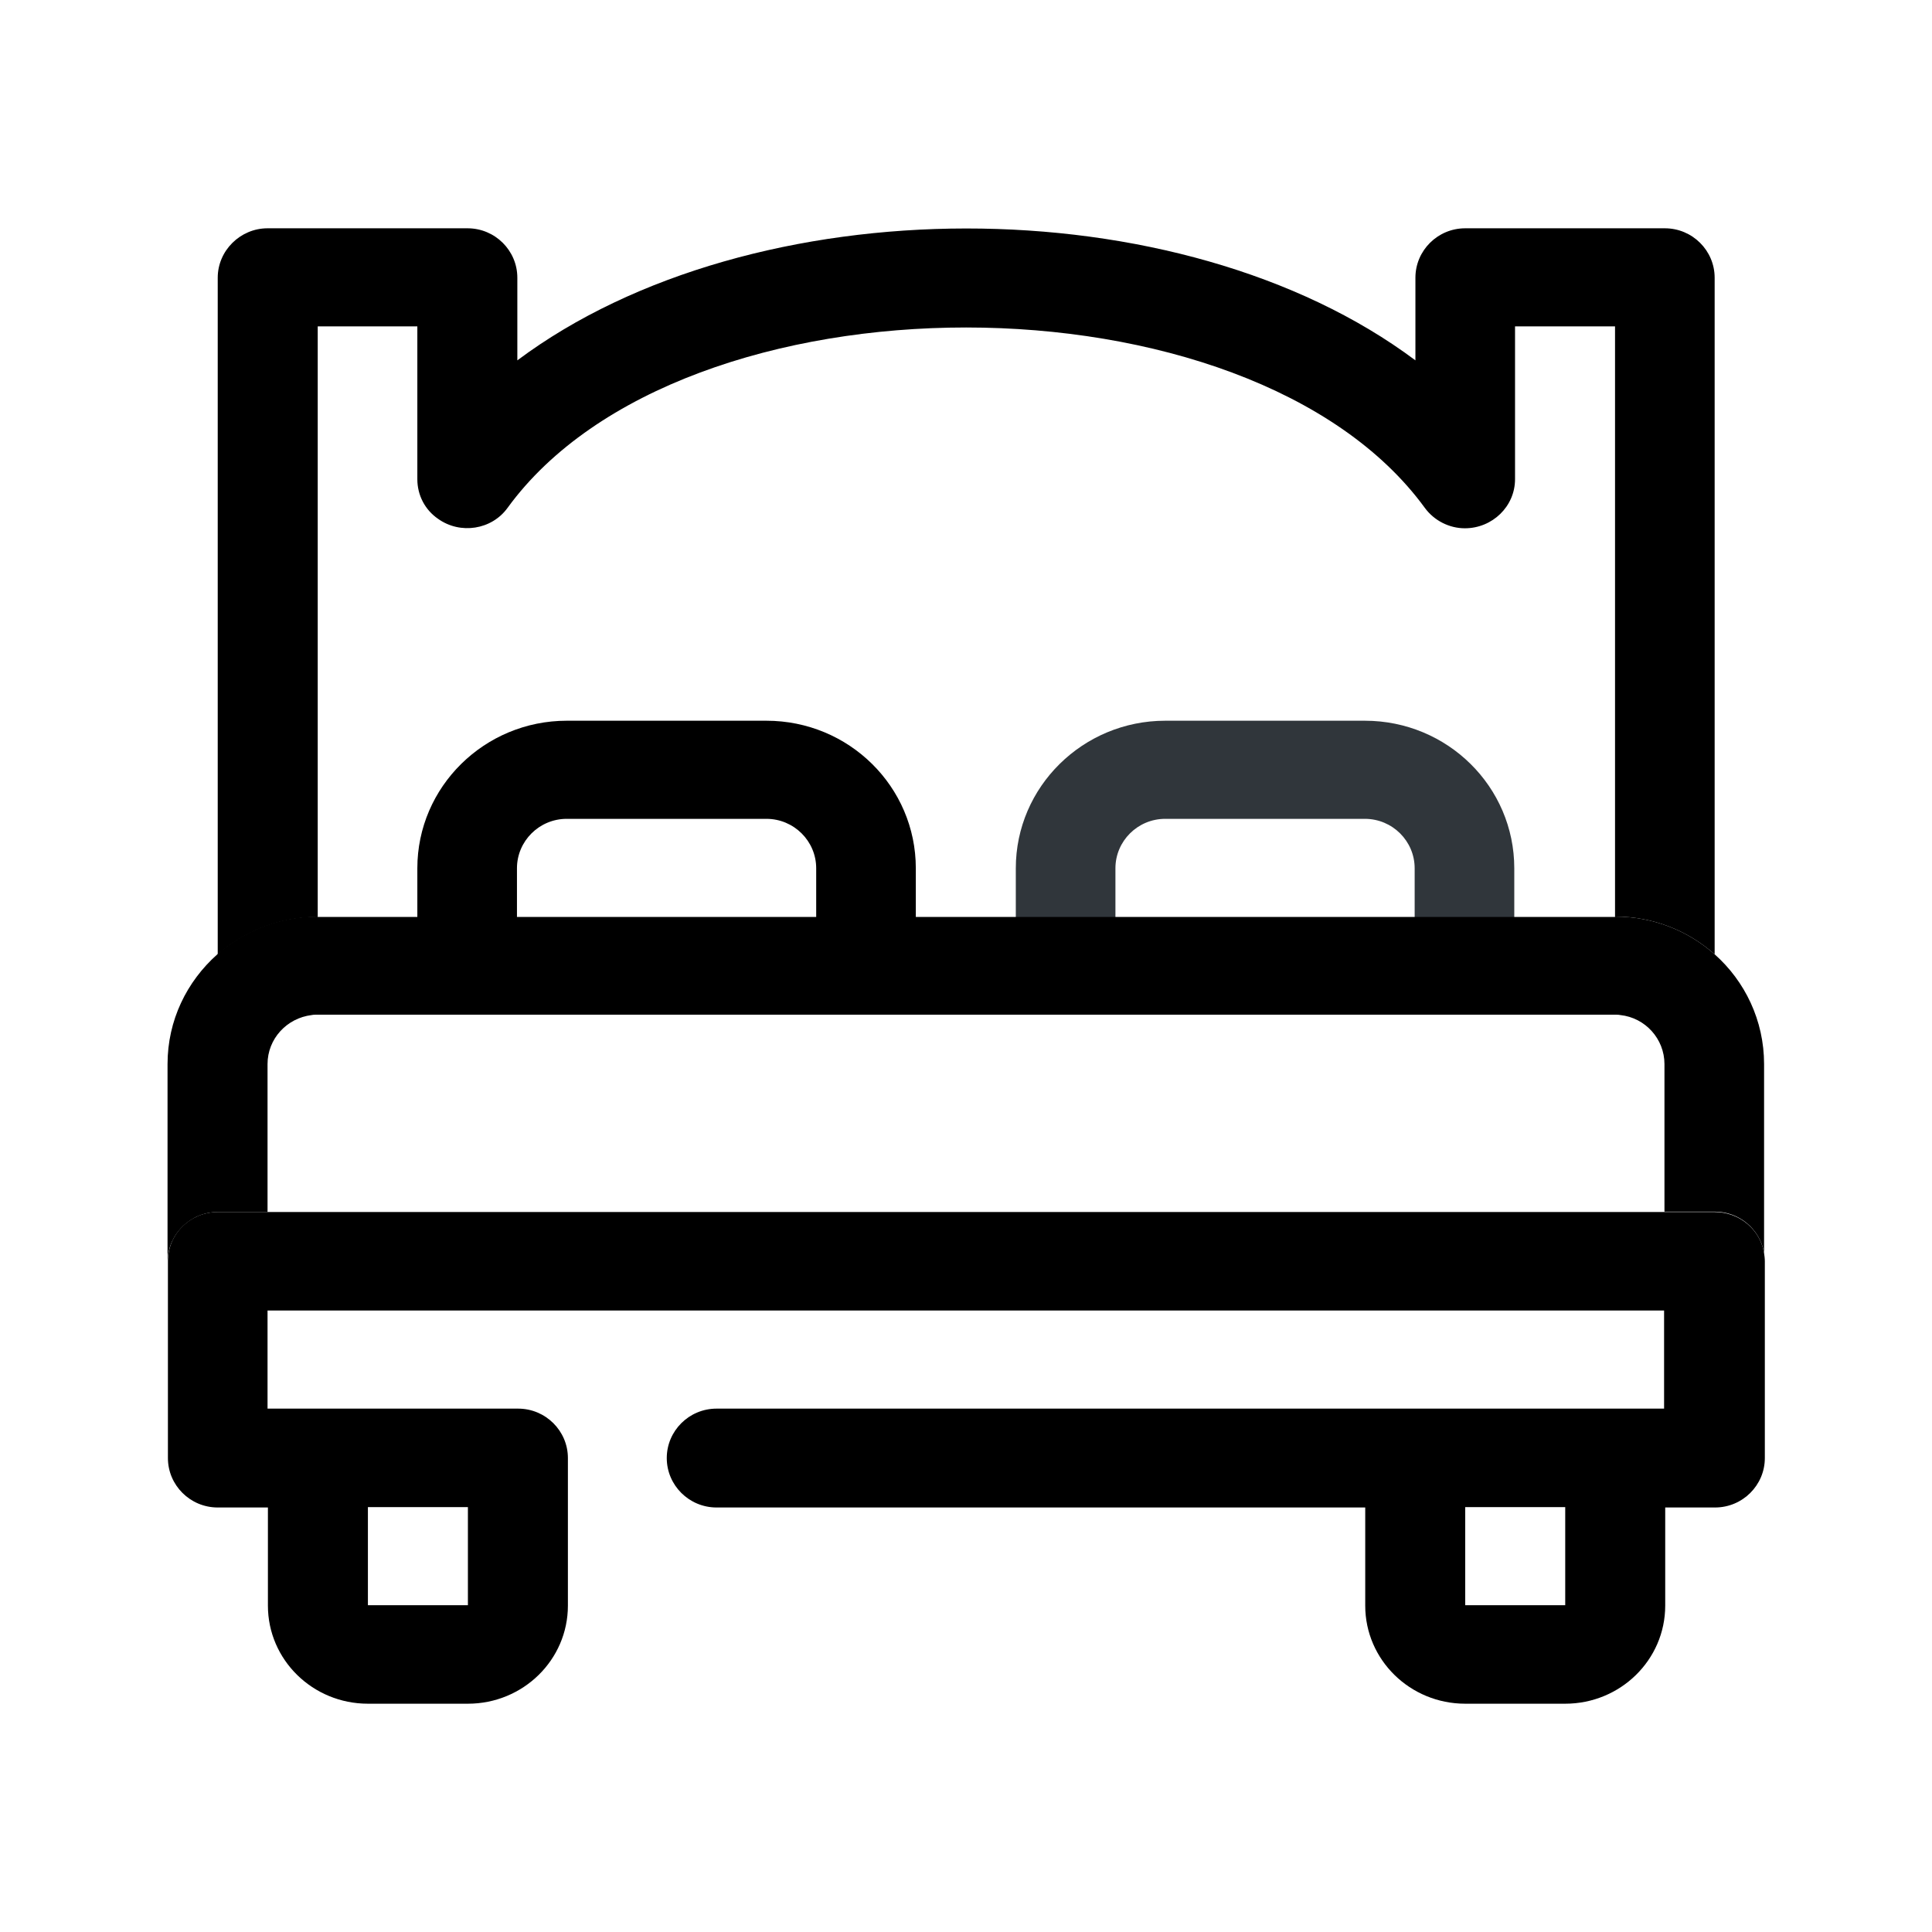<?xml version="1.0" encoding="utf-8"?>
<!-- Generator: Adobe Illustrator 27.4.1, SVG Export Plug-In . SVG Version: 6.00 Build 0)  -->
<svg version="1.1" id="Capa_1" xmlns="http://www.w3.org/2000/svg" xmlns:xlink="http://www.w3.org/1999/xlink" x="0px" y="0px"
	 viewBox="0 0 512 512" style="enable-background:new 0 0 512 512;" xml:space="preserve">
<style type="text/css">
	.st0{fill:#363434;}
	.st1{fill:#00BFB2;}
	.st2{fill:none;}
	.st3{fill:#30363B;}
	.st4{fill-rule:evenodd;clip-rule:evenodd;fill:#00BFB2;}
	.st5{fill:#30363B;stroke:#30363B;stroke-width:0.183;}
	.st6{fill:#5ABBA7;}
	.st7{fill-rule:evenodd;clip-rule:evenodd;fill:#30363B;}
	.st8{fill:#05C0BD;}
	.st9{fill:#FFFFFF;filter:url(#Adobe_OpacityMaskFilter);}
	.st10{mask:url(#mask0_1235_50707_00000062165600384750918480000002694536003139282600_);}
</style>
<rect x="97.5" y="399.4" class="st2" width="26.5" height="26"/>
<rect x="388.3" y="399.4" class="st2" width="26.5" height="26"/>
<path class="svg_accent" d="M84.1,86.5h26.5V127c0,4.2,2,8.1,5.5,10.5c5.9,4.2,14.2,2.9,18.4-2.9c46.4-63.8,196.7-63.7,243.1,0
	c2.5,3.4,6.5,5.4,10.6,5.4c7.3,0,13.3-5.8,13.3-13V86.5H428v156.4c10.2,0,19.4,3.8,26.4,10V73.6c0-7.2-5.9-13.1-13.2-13.1h-52.9
	c-7.3,0-13.2,5.9-13.2,13.1v21.9c-62.4-46.7-175.8-46.5-238,0V73.6c0-7.2-5.9-13.1-13.2-13.1H70.9c-7.2,0-13.2,5.9-13.2,13.1V253
	c7-6.2,16.3-10,26.5-10V86.5z"/>
<path class="svg_accent" d="M137,230.1c0-7.2,5.9-13.1,13.2-13.1h52.9c7.3,0,13.2,5.9,13.2,13.1v13h26.4v-13c0-21.6-17.7-39.1-39.6-39.1
	h-52.9c-21.8,0-39.6,17.5-39.6,39.1v13H137V230.1z"/>
<path class="st3" d="M295.6,230.1c0-7.2,5.9-13.1,13.2-13.1h52.9c7.3,0,13.2,5.9,13.2,13.1v13h26.4v-13c0-21.6-17.7-39.1-39.6-39.1
	h-52.9c-21.8,0-39.6,17.5-39.6,39.1v13h26.4V230.1z"/>
<path class="svg_accent" d="M467.5,332.1c-1-6.2-6.5-10.9-13.1-10.9h-13.3H70.9H57.7c-7.3,0-13.2,5.8-13.2,13v52.2
	c0,7.2,5.9,13.1,13.2,13.1H71v26c0,14.4,11.9,26,26.5,26H124c14.6,0,26.5-11.6,26.5-26v-39.1c0-7.2-5.9-13.1-13.2-13.1H70.9v-26H441
	v26H189.9c-7.3,0-13.2,5.9-13.2,13.1c0,7.2,5.9,13.1,13.2,13.1h171.9v26c0,14.4,11.9,26,26.5,26h26.5c14.6,0,26.5-11.6,26.5-26v-26
	h13.2c7.3,0,13.2-5.9,13.2-13.1v-52.1C467.7,333.5,467.6,332.8,467.5,332.1z M97.5,399.4H124v26H97.5V399.4z M414.8,425.4h-26.5v-26
	h26.5V425.4z"/>
<path class="svg_base" d="M57.7,321.2h13.2V282c0-6.7,5.1-12.2,11.7-13c0.5-0.1,1-0.1,1.5-0.1h38.1h108.9h49.8h108.9h38.1
	c0.5,0,1,0,1.5,0.1c6.6,0.7,11.7,6.3,11.7,13v39.1h13.3c6.6,0,12,4.7,13.1,10.9v-50c0-11.6-5.1-22-13.1-29.1c-7-6.2-16.2-10-26.4-10
	v0.1h-26.6H375h-79.4h-26.4h-26.5h-26.4H137h-26.4H84.2l-0.1-0.1c-10.2,0-19.5,3.8-26.5,10c-8.1,7.2-13.2,17.5-13.2,29.1v52.1
	C44.6,327,50.5,321.2,57.7,321.2z"/>
</svg>
